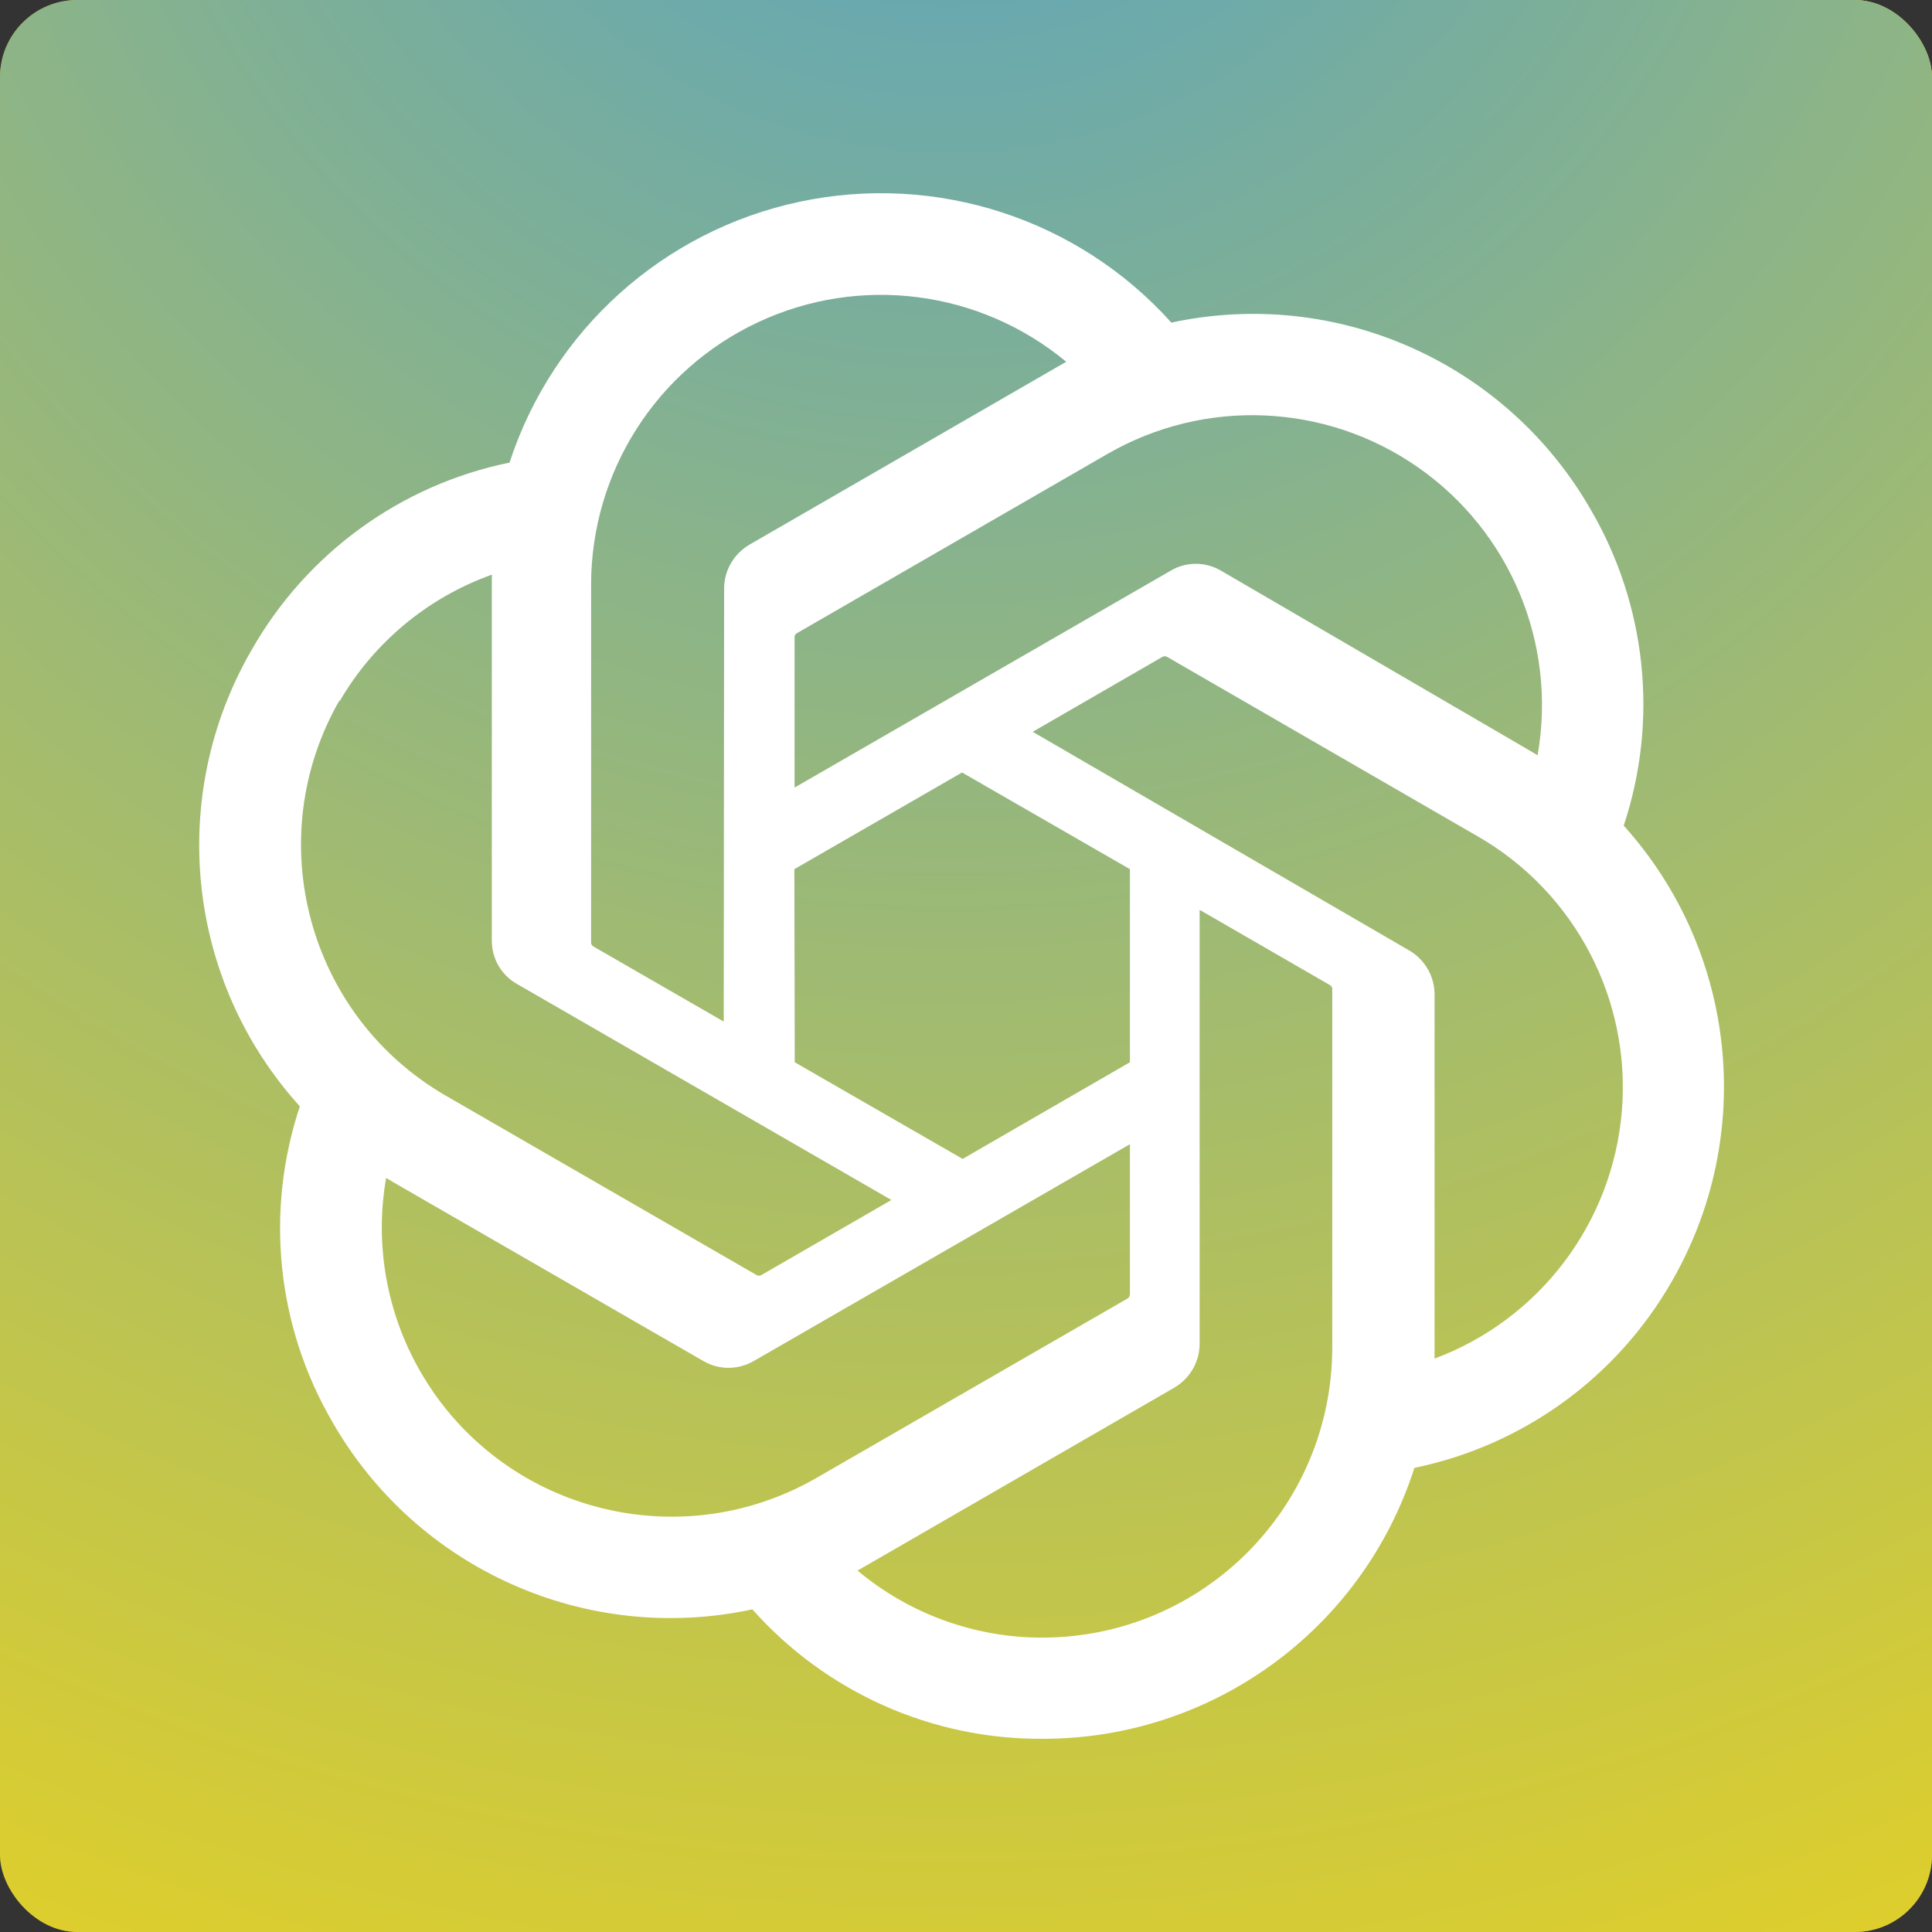 <svg width="100" height="100" viewBox="0 0 100 100" fill="none" xmlns="http://www.w3.org/2000/svg">
<rect x="0" y="0" width="100" height="100" fill="#333333" stroke="none"/>
<g clip-path="url(#clip0_883_2774)">
<rect width="100" height="100" rx="4" fill="url(#paint0_linear_883_2774)"/>
<rect width="100" height="100" rx="4" fill="url(#paint1_radial_883_2774)"/>
<path fill-rule="evenodd" clip-rule="evenodd" d="M84.043 42.734C85.857 37.283 85.223 31.316 82.327 26.362C77.958 18.765 69.192 14.855 60.63 16.698C55.803 11.325 48.479 8.946 41.41 10.438C34.35 11.93 28.616 17.078 26.373 23.944C20.746 25.094 15.89 28.624 13.043 33.607C8.635 41.194 9.63 50.76 15.52 57.264C13.706 62.715 14.32 68.673 17.226 73.637C21.595 81.233 30.371 85.143 38.943 83.3C42.755 87.591 48.236 90.039 53.969 89.999C62.746 90.009 70.527 84.344 73.209 75.977C78.836 74.817 83.692 71.296 86.539 66.313C90.898 58.746 89.894 49.229 84.043 42.734ZM53.969 84.763C50.469 84.773 47.075 83.544 44.384 81.291L44.862 81.019L60.786 71.823C61.595 71.345 62.092 70.487 62.092 69.551V47.093L68.831 50.984C68.899 51.023 68.948 51.082 68.957 51.16V69.765C68.938 78.054 62.239 84.743 53.969 84.763ZM21.77 71.013C20.015 67.981 19.381 64.422 19.986 60.97L20.463 61.252L36.407 70.448C37.207 70.916 38.201 70.916 39.011 70.448L58.484 59.224V66.996C58.484 67.074 58.436 67.152 58.377 67.201L42.248 76.504C35.071 80.628 25.905 78.171 21.77 71.013ZM17.567 36.318C19.332 33.266 22.131 30.935 25.456 29.745V48.673C25.447 49.609 25.944 50.467 26.753 50.926L46.139 62.111L39.401 66.001C39.323 66.04 39.235 66.04 39.167 66.001L23.067 56.708C15.909 52.564 13.462 43.407 17.577 36.24V36.318H17.567ZM72.897 49.17L53.453 37.878L60.171 33.997C60.249 33.958 60.337 33.958 60.405 33.997L76.505 43.3C81.527 46.196 84.433 51.745 83.945 57.527C83.458 63.31 79.684 68.293 74.252 70.321V51.394C74.223 50.467 73.706 49.619 72.897 49.17ZM79.596 39.097L79.118 38.814L63.204 29.541C62.395 29.063 61.39 29.063 60.591 29.541L41.127 40.765V32.993C41.117 32.915 41.156 32.837 41.224 32.788L57.324 23.495C62.365 20.589 68.626 20.862 73.394 24.187C78.163 27.512 80.581 33.295 79.596 39.029V39.097ZM37.46 52.876L30.722 48.995C30.654 48.956 30.605 48.888 30.595 48.81V30.243C30.605 24.431 33.969 19.146 39.235 16.679C44.501 14.211 50.712 15.011 55.188 18.726L54.711 19L38.786 28.195C37.977 28.673 37.48 29.531 37.48 30.467L37.46 52.876ZM41.117 44.987L49.796 39.984L58.484 44.987V54.982L49.825 59.985L41.136 54.982L41.117 44.987Z" fill="white"/>
</g>
<defs>
<linearGradient id="paint0_linear_883_2774" x1="99.706" y1="2.28272e-06" x2="0.982" y2="101.339" gradientUnits="userSpaceOnUse">
<stop stop-color="#F7D615"/>
<stop offset="1" stop-color="#F7D615" stop-opacity="0.3"/>
</linearGradient>
<radialGradient id="paint1_radial_883_2774" cx="0" cy="0" r="1" gradientUnits="userSpaceOnUse" gradientTransform="translate(50 -21.5) rotate(80.75) scale(155.522 155.522)">
<stop stop-color="#54A2C6"/>
<stop offset="1" stop-color="#F6D611"/>
</radialGradient>
<clipPath id="clip0_883_2774">
<rect width="100" height="100" fill="white"/>
</clipPath>
</defs>
</svg>
